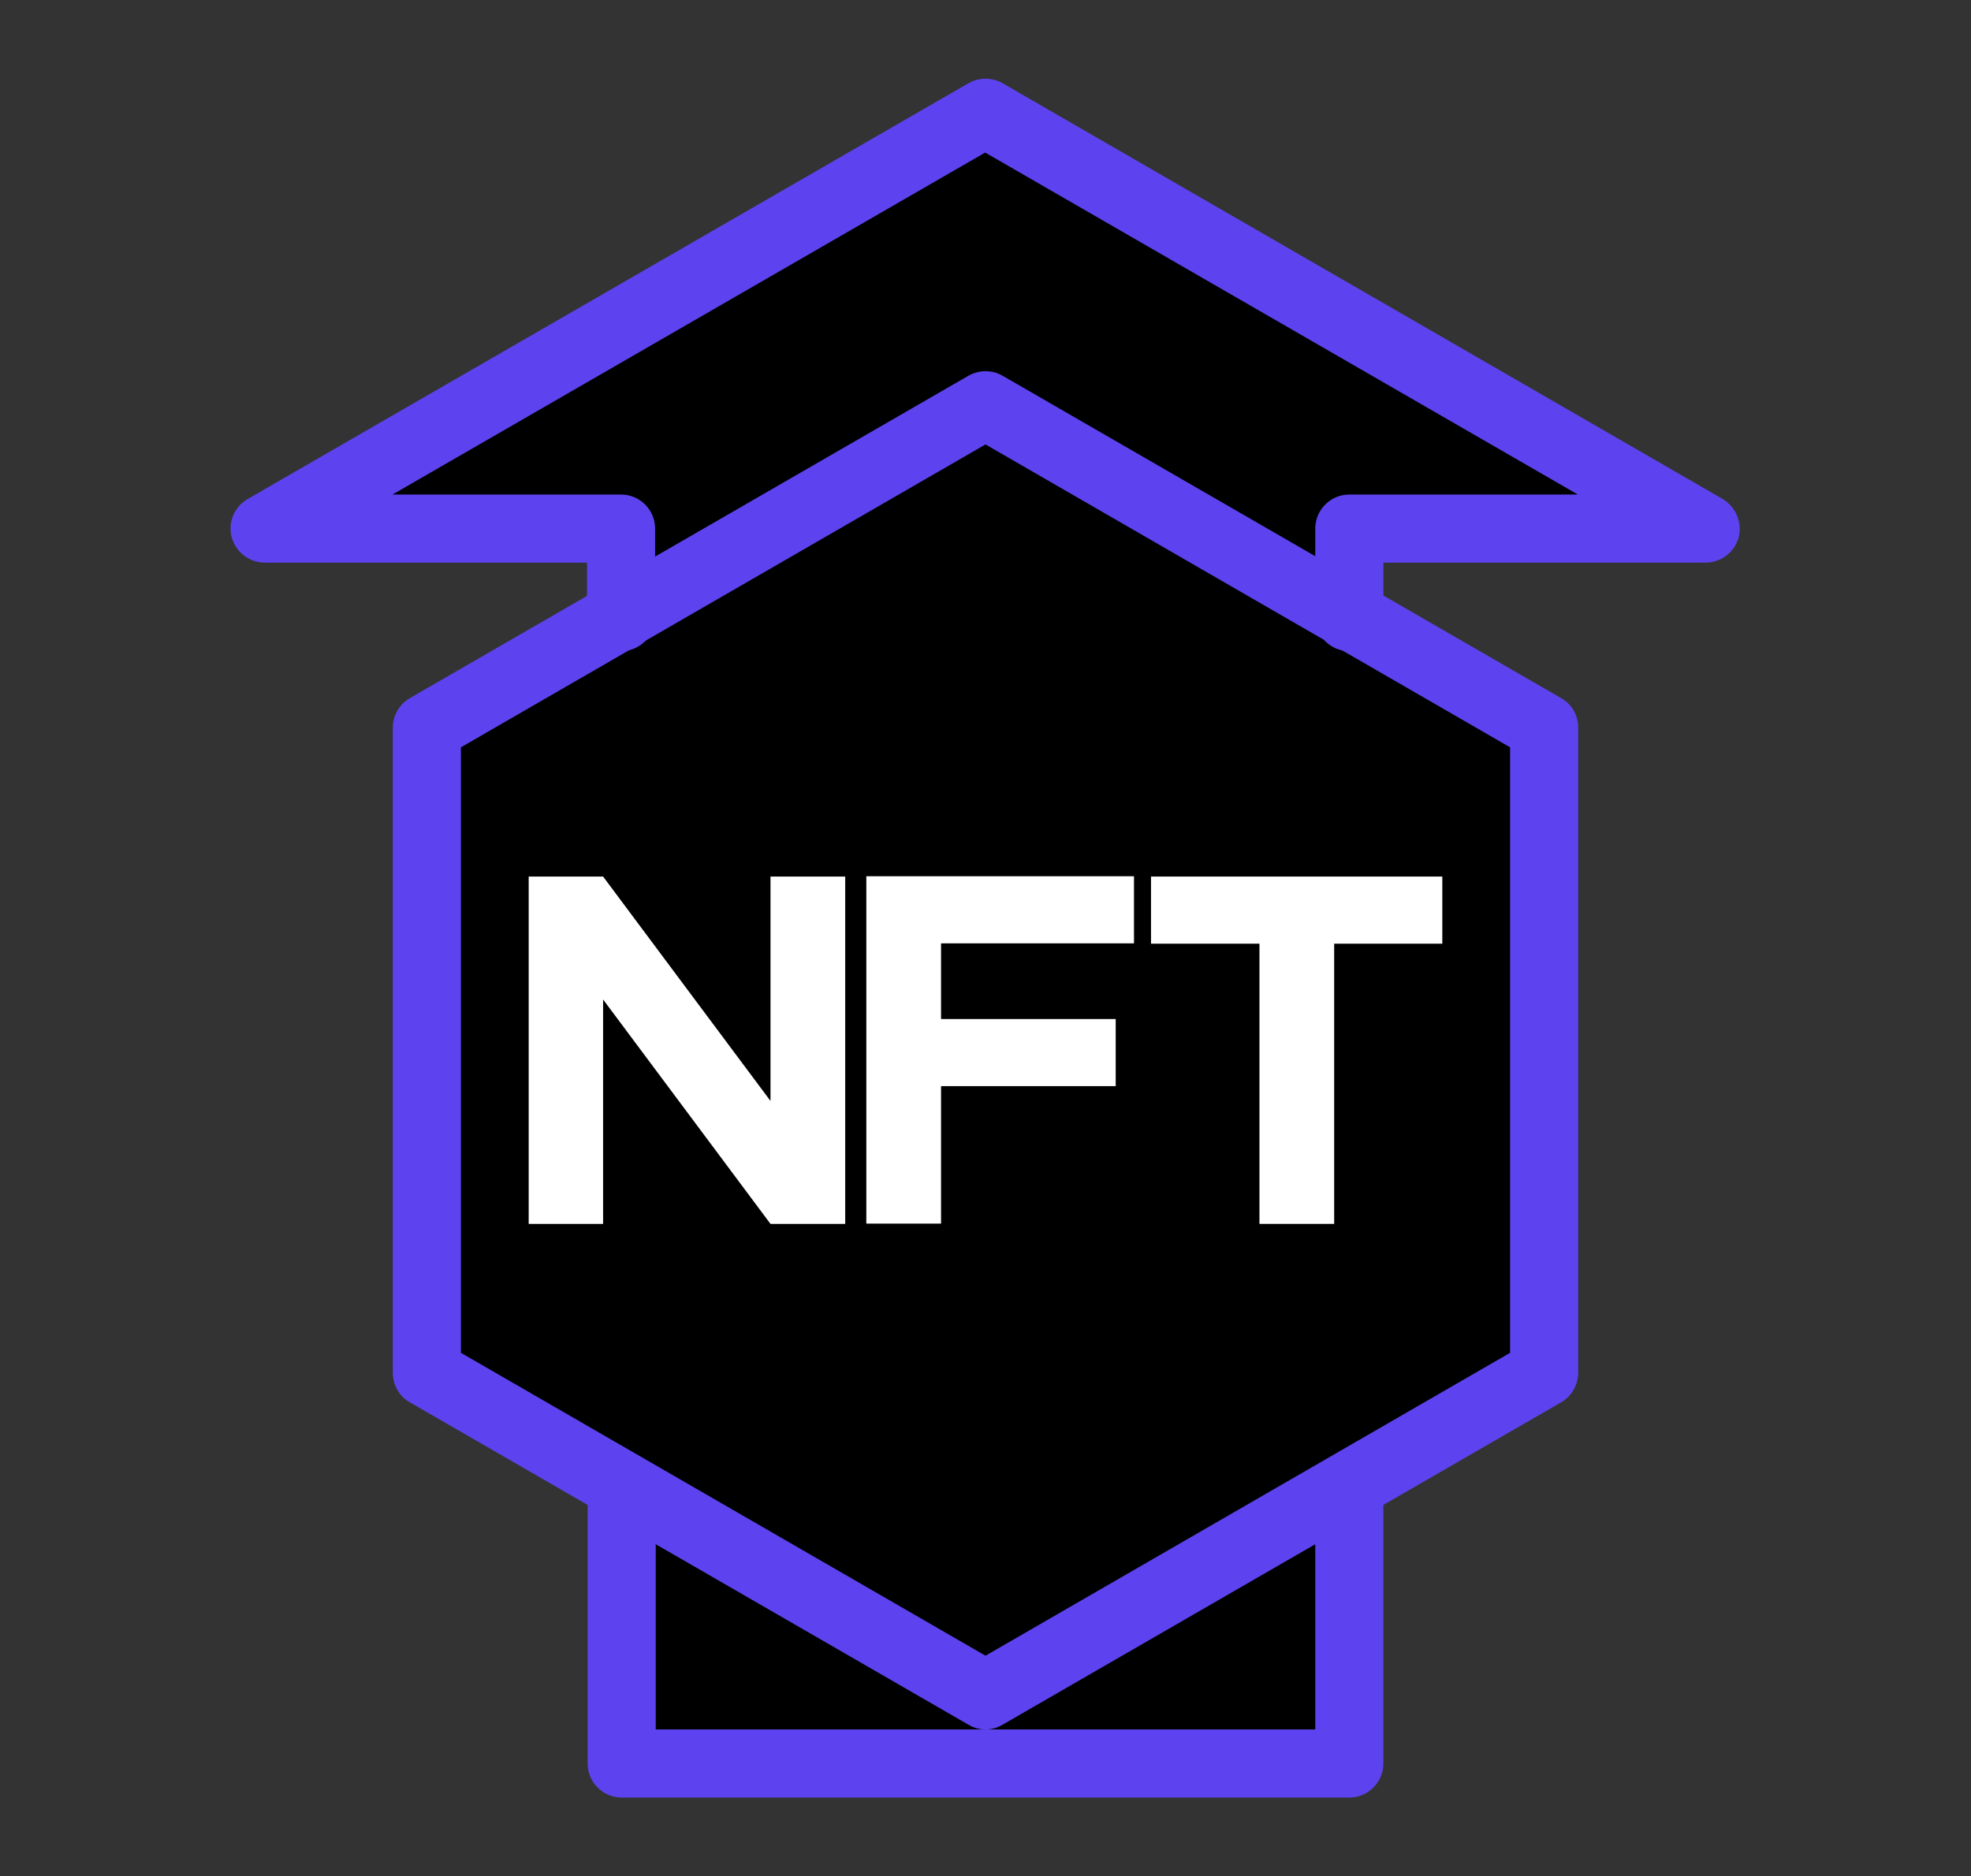 <?xml version="1.0" encoding="UTF-8"?>
<svg id="Layer_1" xmlns="http://www.w3.org/2000/svg" version="1.1" viewBox="0 0 625.2 595.3">
  <rect x="0" y="0" width="625.2" height="595.3" fill="#333333" stroke="none"/>
  <!-- Generator: Adobe Illustrator 29.7.1, SVG Export Plug-In . SVG Version: 2.1.1 Build 8)  -->
  <defs>
    <style>
      .st0 {
        fill: #fff;
      }

      .st1 {
        fill: #5d43ef;
      }
    </style>
  </defs>
  <polygon points="90.7 163.6 312.6 34.6 530.6 163.6 430.7 163.6 429.6 560.8 192.8 560.8 192.8 167 90.7 163.6"/>
  <polygon points="312.9 134.8 140.6 236.1 140.6 432.6 312.9 531.6 484.6 432.6 484.6 236.8 312.9 134.8"/>
  <path class="st1" d="M428,206.6c-6,0-10.8-4.9-10.8-10.8v-28.1c0-6,4.9-10.8,10.8-10.8h72.5l-188-108.5-188,108.5h72.5c6,0,10.8,4.9,10.8,10.8v28.1c0,6-4.9,10.8-10.8,10.8s-10.8-4.9-10.8-10.8v-17.3h-102.2c-4.9,0-9.2-3.3-10.5-8-1.3-4.7.8-9.7,5.1-12.2L307.2,26.4c3.4-1.9,7.5-1.9,10.8,0l228.4,131.9c4.2,2.5,6.3,7.5,5.1,12.2-1.3,4.7-5.6,8-10.5,8h-102.2v17.3c0,6-4.9,10.8-10.8,10.8Z"/>
  <path class="st1" d="M428,570.3h-230.8c-6,0-10.8-4.9-10.8-10.8v-82.7c0-6,4.9-10.8,10.8-10.8s10.8,4.9,10.8,10.8v71.9h209.2v-71.9c0-6,4.9-10.8,10.8-10.8s10.8,4.9,10.8,10.8v82.7c0,6-4.9,10.8-10.8,10.8Z"/>
  <g>
    <path class="st1" d="M312.6,548.7c-1.9,0-3.7-.5-5.4-1.5l-177.2-102.3c-3.4-1.9-5.4-5.5-5.4-9.4v-204.6c0-3.9,2.1-7.5,5.4-9.4l177.2-102.3c3.4-1.9,7.5-1.9,10.8,0l177.2,102.3c3.4,1.9,5.4,5.5,5.4,9.4v204.6c0,3.9-2.1,7.5-5.4,9.4l-177.2,102.3c-1.7,1-3.5,1.5-5.4,1.5ZM146.2,429.2l166.4,96.1,166.4-96.1v-192.1l-166.4-96.1-166.4,96.1v192.1Z"/>
    <g>
      <path class="st0" d="M167.7,278.1h23.6l53.1,71.2v-71.2h23.7v110.2h-23.7l-53.1-71.2v71.2h-23.6v-110.2Z"/>
      <path class="st0" d="M298.5,299.4v23.9h55.4v21.3h-55.4v43.6h-23.7v-110.2h84.9v21.3h-61.1Z"/>
      <path class="st0" d="M399.4,299.4h-34.3v-21.3h92.4v21.3h-34.3v88.9h-23.7v-88.9Z"/>
    </g>
  </g>
</svg>